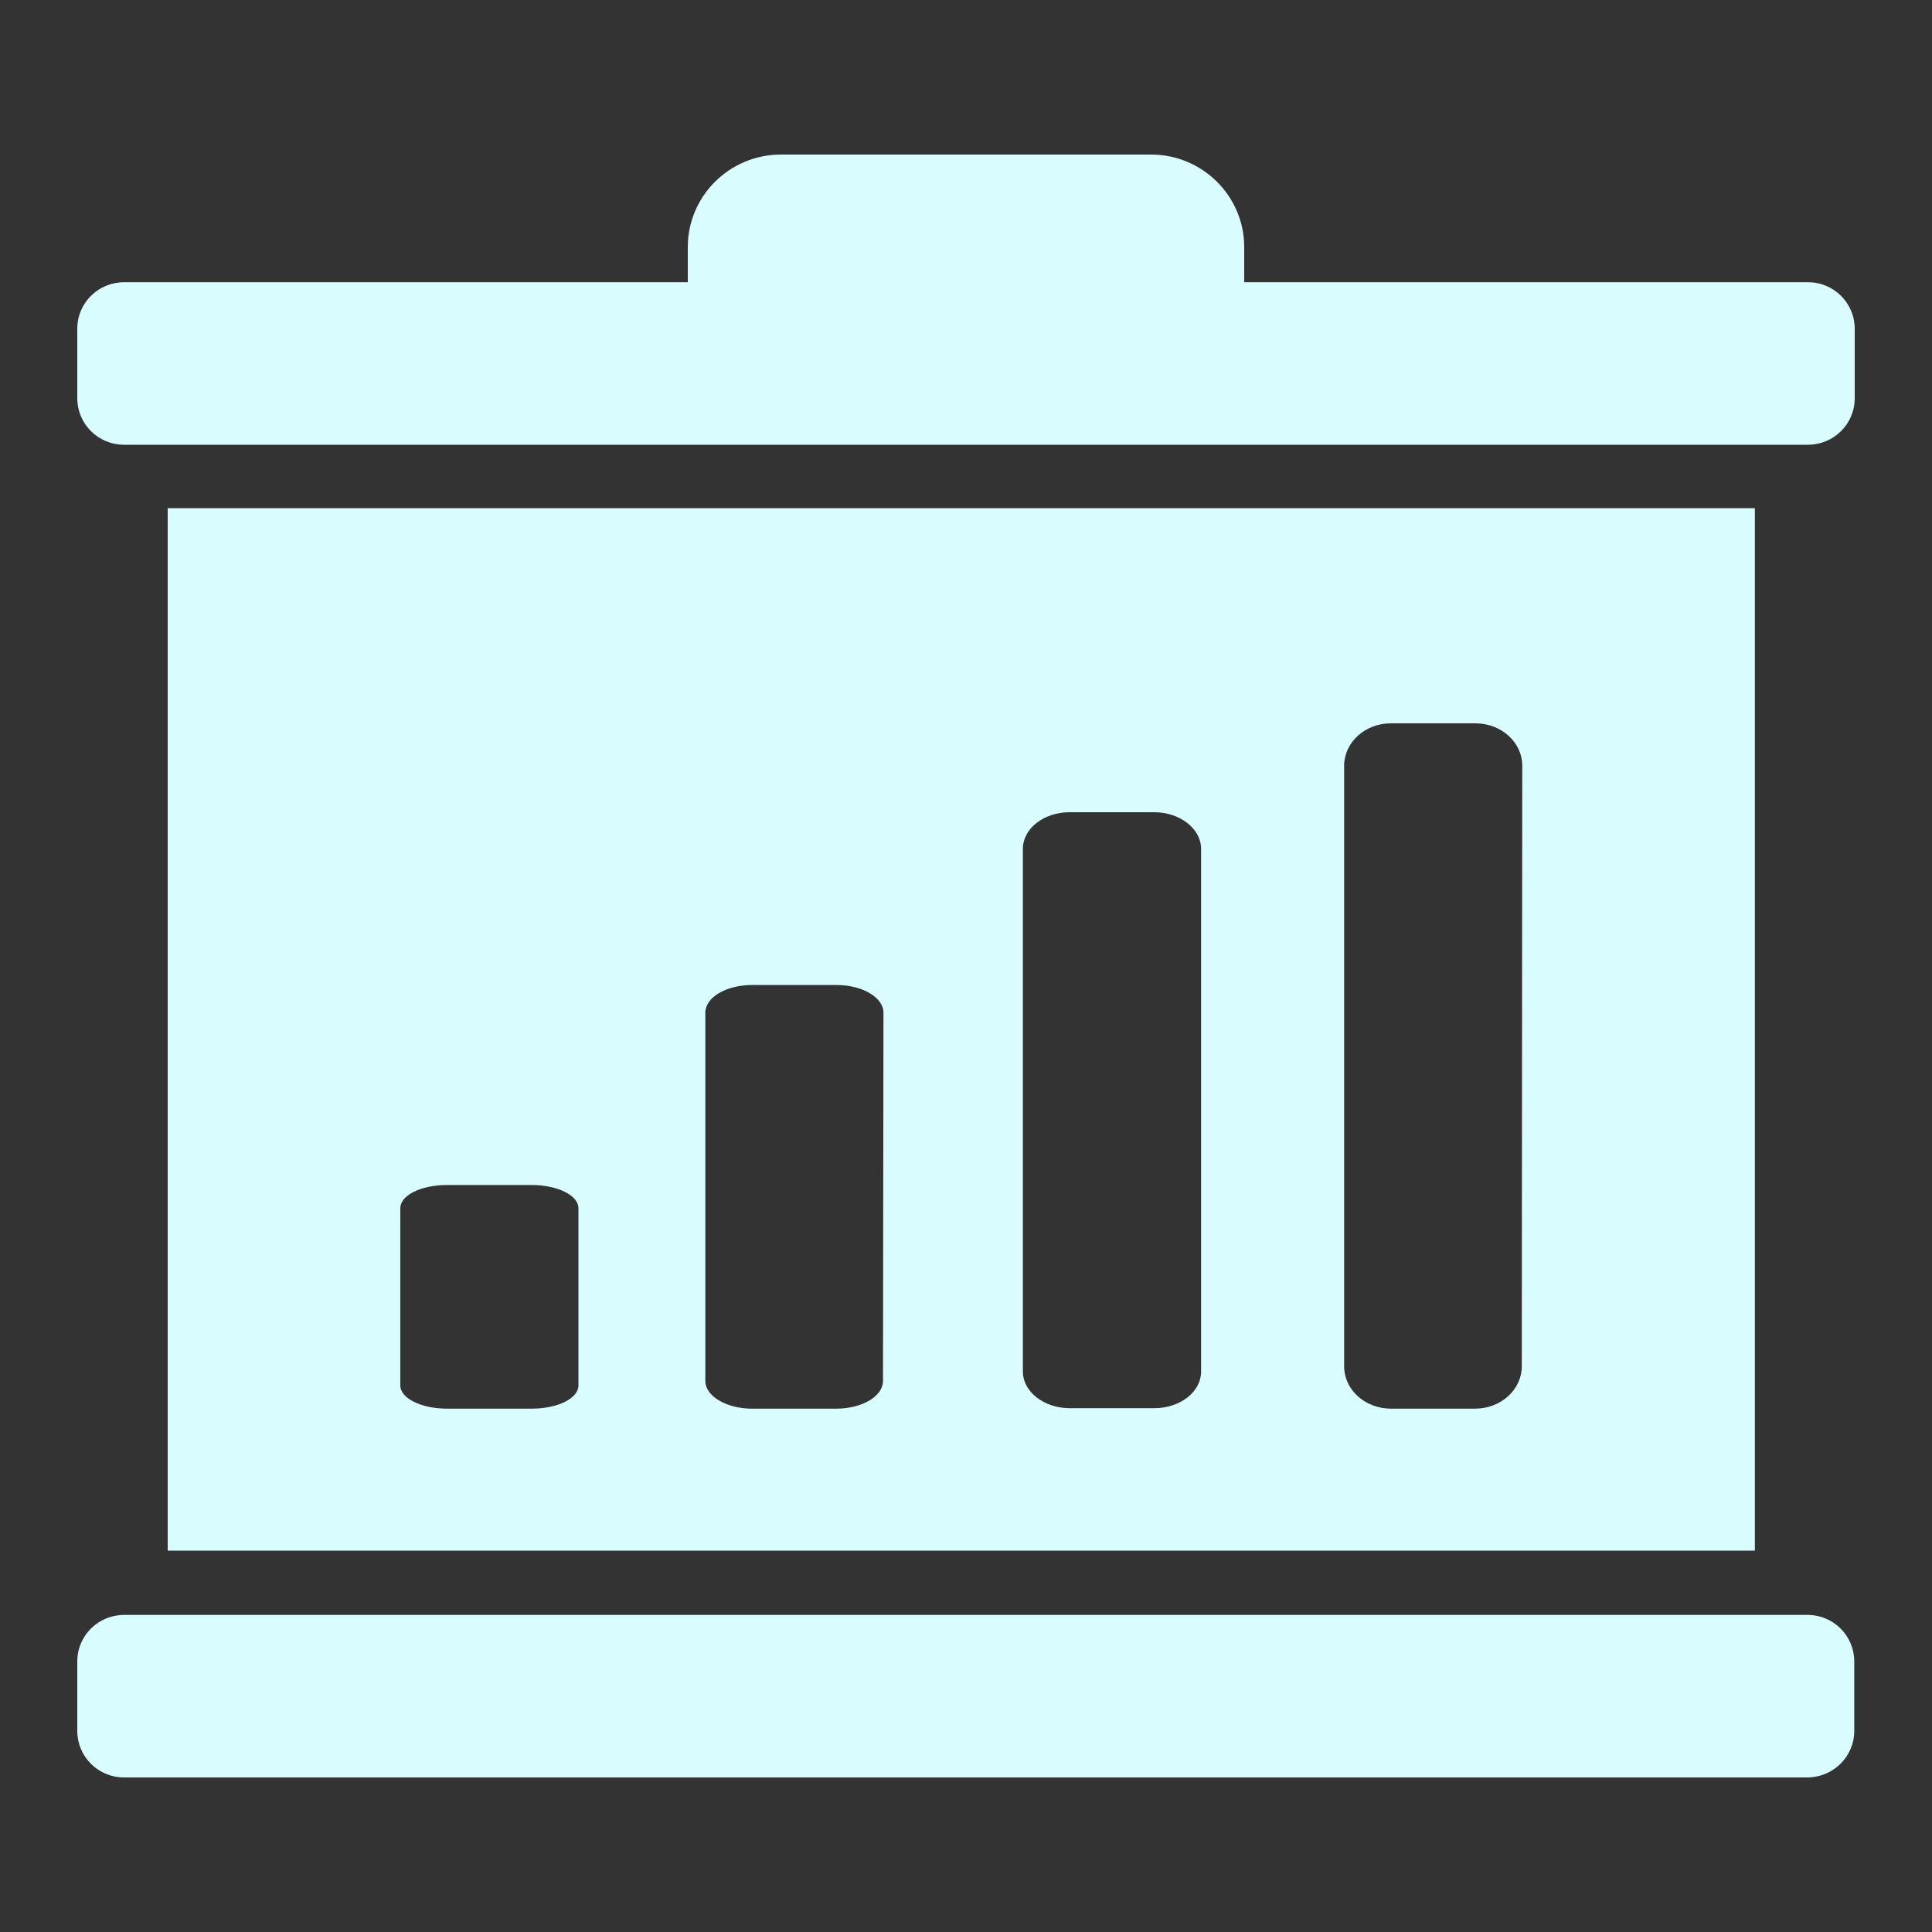 <?xml version="1.0" encoding="UTF-8"?>
<svg width="25px" height="25px" viewBox="0 0 25 25" version="1.1" xmlns="http://www.w3.org/2000/svg" xmlns:xlink="http://www.w3.org/1999/xlink">
    <rect x="0" y="0" width="25" height="25" fill="#333333" stroke="none"/>
    <!-- Generator: sketchtool 56.2 (101010) - https://sketch.com -->
    <title>7D9599A6-471A-47E4-AED0-2A9FE1E42B90</title>
    <desc>Created with sketchtool.</desc>
    <g id="Page-1" stroke="none" stroke-width="1" fill="none" fill-rule="evenodd">
        <g id="-Hover-增加文字提示" transform="translate(-414, -49)">
            <g id="icon/dashboard-copy" transform="translate(414, 49)">
                <rect id="Rectangle" fill="#6B6B6B" opacity="0" x="0" y="0" width="25" height="25"></rect>
                <path d="M2.17,6.576 L22.708,6.576 L22.708,20.065 L2.17,20.065 L2.17,6.576 Z M7.485,17.928 L7.485,15.634 C7.485,15.467 7.211,15.334 6.88,15.334 L5.785,15.334 C5.447,15.334 5.18,15.467 5.18,15.634 L5.18,17.928 C5.18,18.095 5.453,18.228 5.785,18.228 L6.88,18.228 C7.217,18.228 7.485,18.095 7.485,17.928 Z M11.426,17.87 L11.432,13.104 C11.432,12.907 11.158,12.746 10.826,12.746 L9.732,12.746 C9.394,12.746 9.127,12.907 9.127,13.104 L9.127,17.87 C9.127,18.066 9.4,18.228 9.732,18.228 L10.821,18.228 C11.158,18.228 11.426,18.066 11.426,17.87 Z M15.542,17.749 L15.542,10.983 C15.542,10.724 15.268,10.51 14.936,10.51 L13.842,10.51 C13.504,10.51 13.236,10.724 13.236,10.983 L13.236,17.749 C13.236,18.009 13.51,18.222 13.842,18.222 L14.936,18.222 C15.274,18.222 15.542,18.009 15.542,17.749 Z M19.692,17.679 L19.698,9.909 C19.698,9.603 19.424,9.36 19.093,9.36 L17.998,9.36 C17.661,9.36 17.393,9.609 17.393,9.909 L17.393,17.679 C17.393,17.985 17.666,18.228 17.998,18.228 L19.087,18.228 C19.424,18.228 19.692,17.98 19.692,17.679 Z M16.1,3.652 L23.395,3.652 C23.732,3.652 24,3.924 24,4.253 L24,5.154 C24,5.489 23.726,5.755 23.395,5.755 L1.605,5.755 C1.268,5.755 1,5.484 1,5.154 L1,4.253 C1,3.918 1.274,3.652 1.605,3.652 L8.9,3.652 L8.9,3.196 C8.9,2.537 9.441,2 10.105,2 L14.895,2 C15.559,2 16.1,2.537 16.1,3.196 L16.1,3.652 Z M23.994,22.399 C23.994,22.728 23.726,22.994 23.395,23 L1.605,23 C1.268,23 1,22.728 1,22.399 L1,21.498 C1,21.163 1.274,20.897 1.605,20.897 L23.389,20.897 C23.726,20.897 23.994,21.169 23.994,21.498 L23.994,22.399 Z" id="Mask" fill="#D9FCFF" fill-rule="nonzero"></path>
            </g>
        </g>
    </g>
</svg>